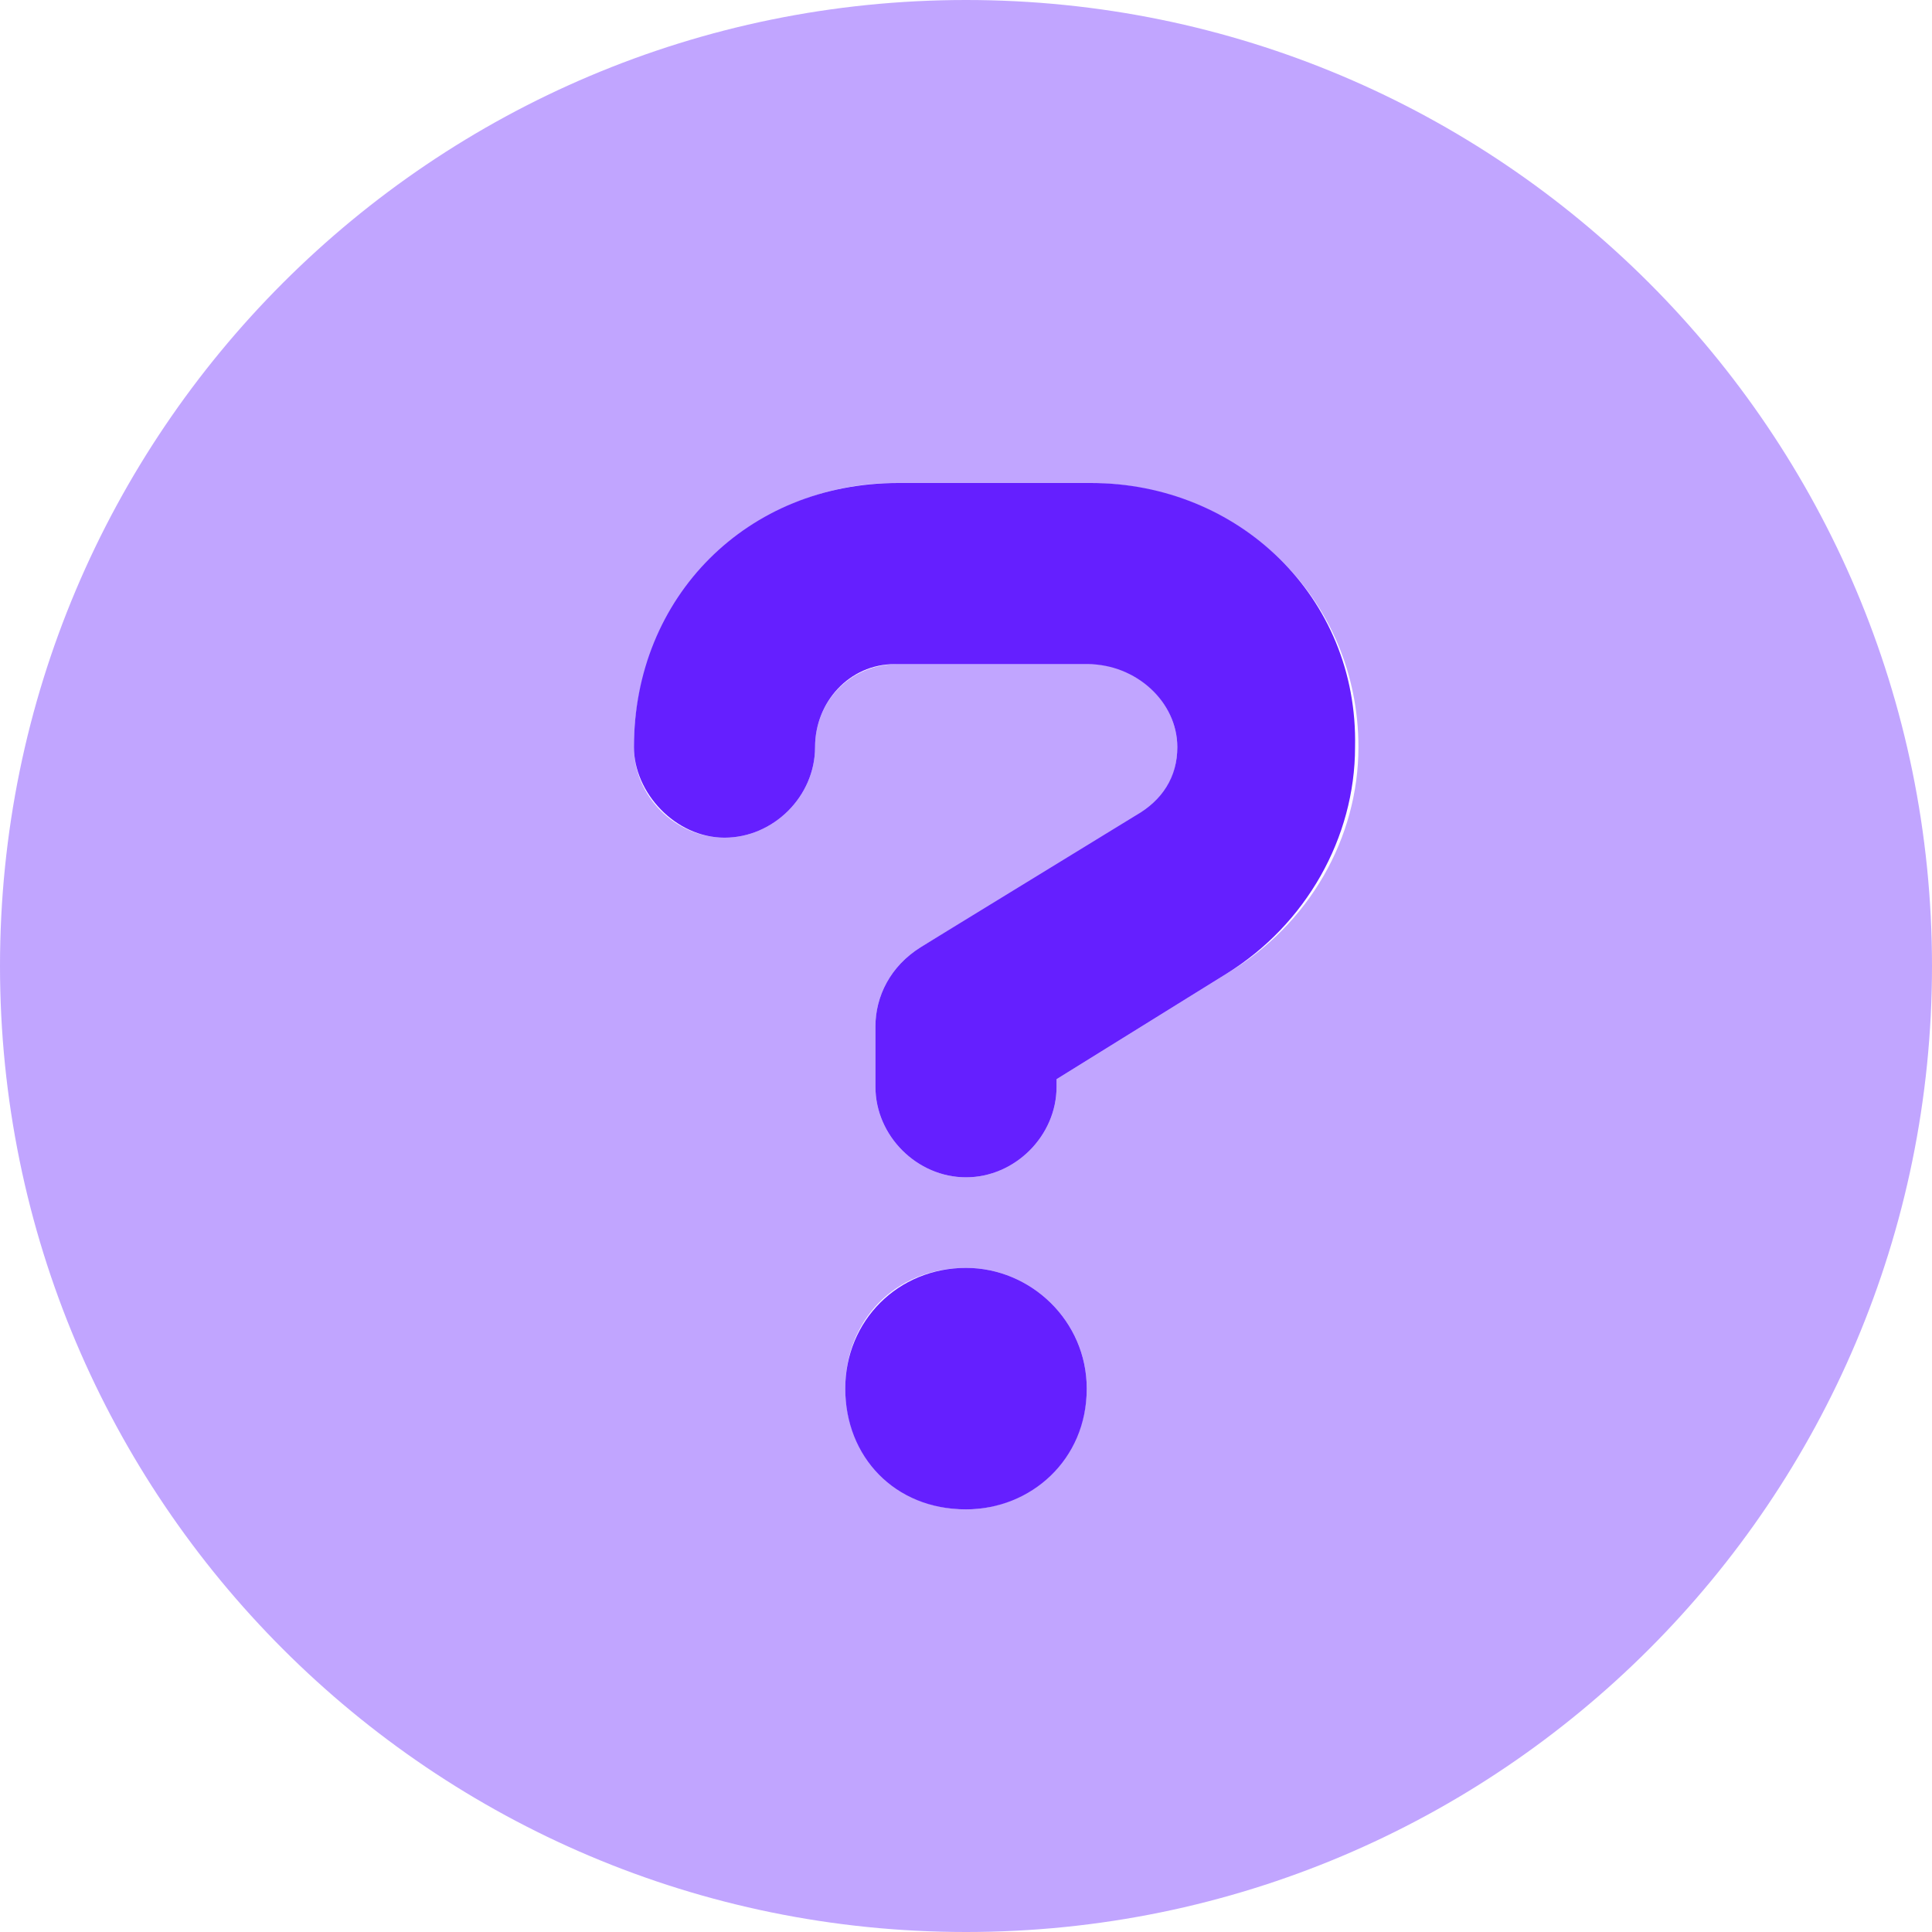 <svg width="24" height="24" viewBox="0 0 24 24" fill="none" xmlns="http://www.w3.org/2000/svg">
<g clip-path="url(#clip0_550_1076)">
<path d="M12 15.75C11.156 15.75 10.5 16.406 10.5 17.25C10.5 18.094 11.114 18.75 12 18.75C12.802 18.75 13.5 18.136 13.5 17.25C13.5 16.406 12.802 15.75 12 15.75ZM13.552 6H11.156C9.286 6 7.875 7.411 7.875 9.281C7.875 9.848 8.391 10.406 9 10.406C9.609 10.406 10.125 9.891 10.125 9.281C10.125 8.719 10.552 8.25 11.114 8.25H13.509C14.114 8.25 14.625 8.719 14.625 9.281C14.625 9.656 14.438 9.942 14.109 10.13L11.438 11.766C11.062 12 10.875 12.375 10.875 12.75V13.5C10.875 14.109 11.391 14.625 12 14.625C12.609 14.625 13.125 14.109 13.125 13.5V13.406L15.239 12.094C16.223 11.484 16.833 10.406 16.833 9.281C16.875 7.411 15.38 6 13.552 6Z" fill="#651FFF"/>
<path opacity="0.4" d="M12 0C5.372 0 0 5.372 0 12C0 18.628 5.372 24 12 24C18.628 24 24 18.628 24 12C24 5.372 18.628 0 12 0ZM12 18.75C11.156 18.75 10.5 18.094 10.5 17.25C10.5 16.406 11.114 15.75 12 15.75C12.802 15.75 13.5 16.406 13.5 17.25C13.5 18.094 12.802 18.75 12 18.75ZM15.239 12.094L13.125 13.406V13.5C13.125 14.109 12.609 14.625 12 14.625C11.391 14.625 10.875 14.109 10.875 13.5V12.75C10.875 12.375 11.062 12 11.438 11.766L14.109 10.172C14.438 9.984 14.625 9.656 14.625 9.281C14.625 8.719 14.114 8.25 13.552 8.25H11.156C10.552 8.25 10.125 8.719 10.125 9.281C10.125 9.891 9.609 10.406 9 10.406C8.391 10.406 7.875 9.891 7.875 9.281C7.875 7.453 9.328 6 11.114 6H13.509C15.422 6 16.875 7.453 16.875 9.281C16.875 10.406 16.266 11.484 15.239 12.094Z" fill="#651FFF"/>
</g>
<defs>
<clipPath id="clip0_550_1076">
<rect width="24" height="24" fill="white"/>
</clipPath>
</defs>
</svg>
